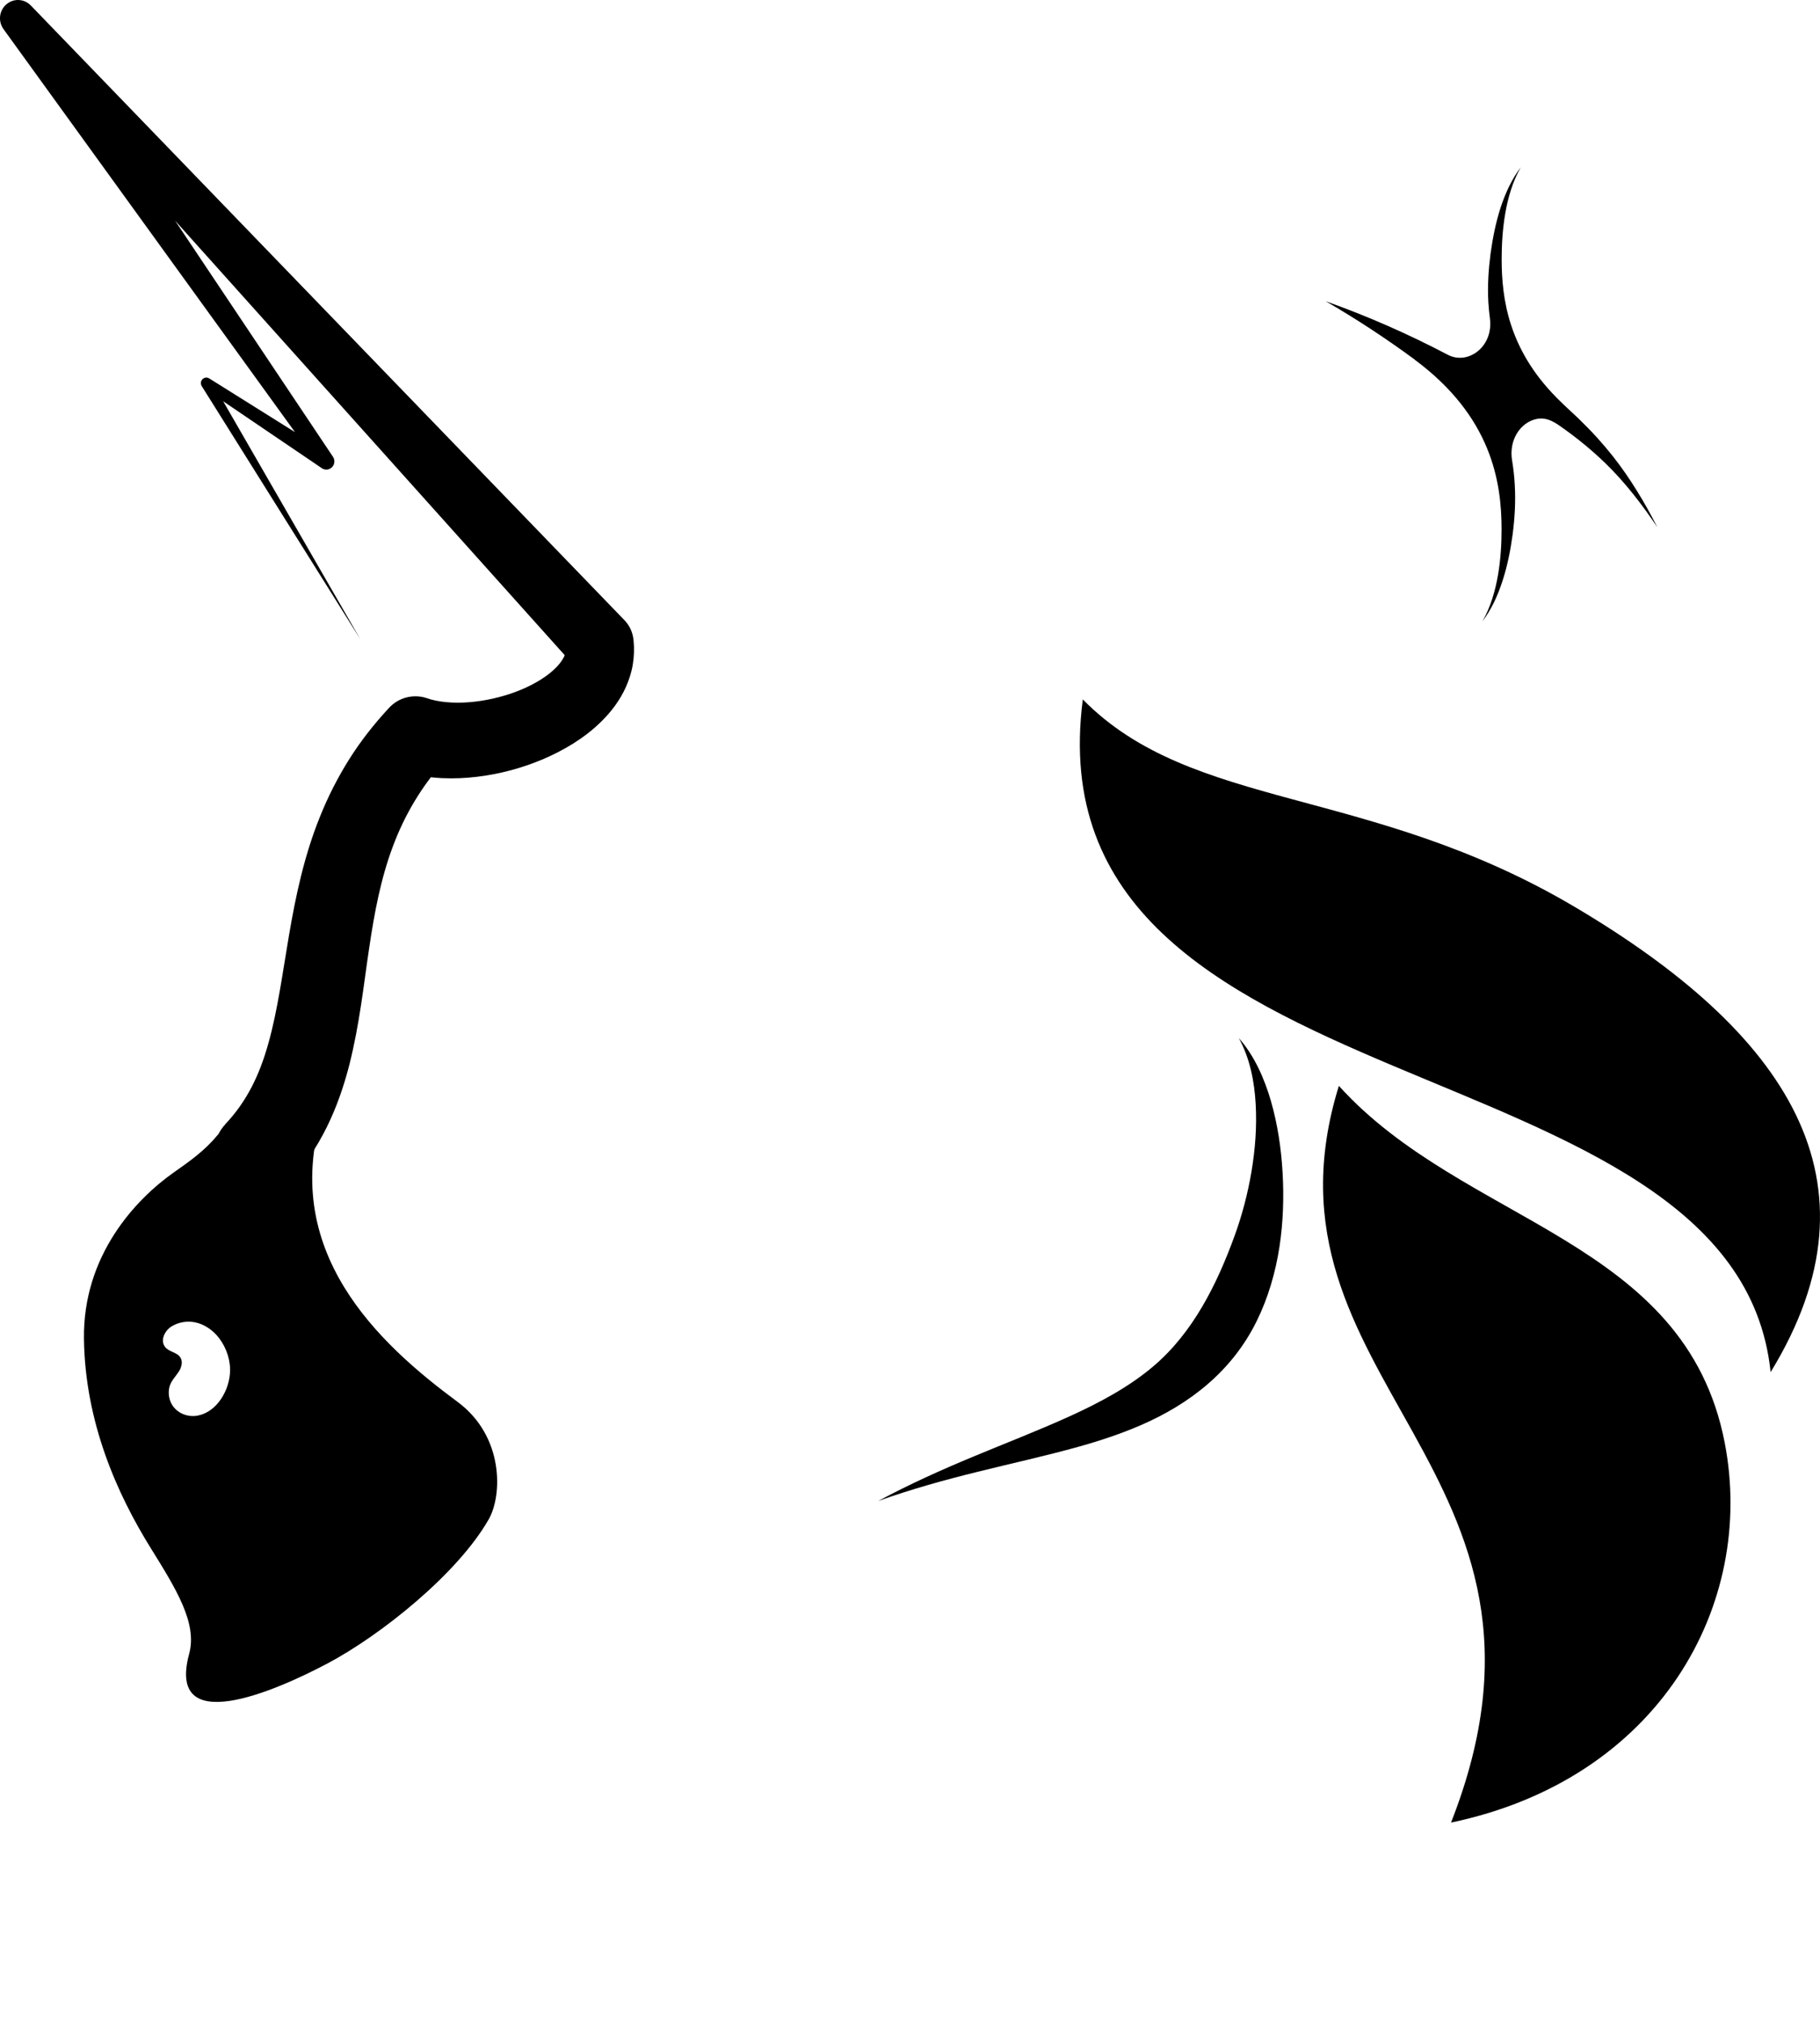 <svg width="45" height="50" viewBox="0 0 45 50" fill="none" xmlns="http://www.w3.org/2000/svg">
<path d="M5.575 27.782C5.827 27.517 6.038 27.218 6.214 26.884C6.39 26.549 6.528 26.179 6.639 25.777C6.864 24.975 6.984 24.066 7.146 23.115C7.308 22.165 7.517 21.16 7.912 20.185C8.107 19.698 8.348 19.223 8.629 18.775C8.911 18.326 9.239 17.909 9.594 17.524L9.618 17.498C9.866 17.229 10.239 17.148 10.563 17.26C10.838 17.357 11.22 17.388 11.604 17.357C11.989 17.326 12.385 17.237 12.75 17.101C13.114 16.965 13.456 16.774 13.69 16.557C13.807 16.451 13.893 16.34 13.941 16.244C13.99 16.147 14.004 16.076 14.002 15.989L14.226 16.488L0.126 0.768L0.813 0.197L8.229 11.285L8.233 11.291C8.295 11.383 8.272 11.51 8.18 11.572C8.11 11.621 8.022 11.618 7.956 11.572L5.029 9.587L5.219 9.4L8.91 15.802L4.988 9.544C4.948 9.48 4.966 9.395 5.029 9.355C5.074 9.325 5.13 9.326 5.173 9.353L5.177 9.356L8.173 11.232L7.901 11.521L0.086 0.719C-0.059 0.517 -0.017 0.235 0.182 0.088C0.362 -0.047 0.61 -0.023 0.762 0.136L0.775 0.149L15.44 15.33C15.569 15.464 15.643 15.632 15.662 15.805L15.665 15.83C15.685 16.027 15.678 16.23 15.646 16.426C15.614 16.622 15.552 16.808 15.477 16.979C15.323 17.321 15.108 17.595 14.882 17.82C14.656 18.046 14.414 18.228 14.166 18.383C13.918 18.537 13.664 18.665 13.405 18.775C12.887 18.991 12.351 19.134 11.79 19.201C11.51 19.234 11.223 19.248 10.928 19.234C10.632 19.219 10.325 19.177 10.008 19.083L10.976 18.82C10.427 19.436 10.008 20.135 9.718 20.911C9.424 21.687 9.259 22.537 9.127 23.44C8.991 24.344 8.893 25.31 8.636 26.326C8.506 26.832 8.331 27.351 8.083 27.854C7.836 28.356 7.513 28.839 7.132 29.258L7.127 29.262C6.729 29.7 6.055 29.728 5.624 29.323C5.193 28.919 5.165 28.236 5.564 27.798C5.564 27.796 5.572 27.787 5.575 27.782Z" fill="black"/>
<path fill-rule="evenodd" clip-rule="evenodd" d="M4.305 28.974C4.684 28.708 5.055 28.448 5.367 28.07C5.367 28.07 7.391 25.991 8.017 27.372C6.841 30.922 9.404 33.238 11.313 34.651C12.46 35.498 12.425 36.955 12.084 37.554C11.318 38.898 9.421 40.414 8.105 41.113C6.789 41.811 4.112 42.968 4.677 40.88C4.882 40.123 4.36 39.284 3.729 38.269C2.894 36.926 2.104 35.156 2.076 33.096C2.047 31.037 3.348 29.646 4.305 28.974ZM4.083 33.295C3.973 33.154 4.044 32.969 4.155 32.855C4.179 32.829 4.206 32.807 4.235 32.79C4.409 32.682 4.618 32.646 4.813 32.683C5.055 32.729 5.275 32.883 5.429 33.091C5.606 33.332 5.711 33.648 5.685 33.956C5.644 34.451 5.296 34.962 4.813 35C4.611 35.015 4.398 34.929 4.274 34.753C4.189 34.633 4.155 34.47 4.181 34.322C4.202 34.196 4.272 34.103 4.344 34.01C4.369 33.977 4.393 33.945 4.416 33.91C4.483 33.812 4.524 33.674 4.468 33.568C4.427 33.489 4.348 33.454 4.268 33.418C4.199 33.386 4.13 33.355 4.083 33.295Z" fill="black"/>
<path d="M13.598 38.566C13.552 38.598 13.504 38.629 13.453 38.662C13.501 38.63 13.55 38.598 13.598 38.566Z" fill="black"/>
<path d="M13.317 38.758C13.361 38.728 13.407 38.697 13.456 38.664C13.41 38.695 13.364 38.727 13.317 38.758Z" fill="black"/>
<path d="M40.977 13.03C40.598 12.466 40.186 11.933 39.722 11.478C39.505 11.265 39.278 11.067 39.043 10.881C38.927 10.789 38.807 10.698 38.687 10.612C38.471 10.457 38.274 10.307 38.008 10.353C37.803 10.389 37.616 10.526 37.5 10.723C37.387 10.914 37.348 11.148 37.386 11.375C37.419 11.578 37.443 11.784 37.453 11.989C37.478 12.406 37.451 12.815 37.401 13.205C37.349 13.596 37.272 13.982 37.152 14.352C37.034 14.72 36.873 15.071 36.654 15.356C37.05 14.673 37.127 13.74 37.127 13.088C37.127 11.906 36.877 10.295 34.974 8.887H34.978C34.27 8.366 33.537 7.885 32.781 7.447C33.804 7.81 34.812 8.252 35.797 8.769C36.296 9.032 36.937 8.569 36.837 7.86C36.82 7.732 36.808 7.603 36.8 7.472C36.776 7.056 36.805 6.653 36.855 6.266C36.908 5.879 36.985 5.495 37.103 5.131C37.223 4.767 37.383 4.42 37.601 4.137C37.205 4.82 37.129 5.754 37.129 6.405C37.129 7.394 37.304 8.629 38.476 9.818C38.495 9.837 38.514 9.856 38.532 9.874C38.692 10.036 38.862 10.184 39.026 10.342C39.189 10.5 39.347 10.662 39.501 10.831C39.633 10.978 39.761 11.13 39.885 11.286C40.095 11.553 40.291 11.836 40.472 12.13C40.654 12.421 40.819 12.722 40.977 13.03Z" fill="black"/>
<path d="M33.104 26.84C30.836 34.161 39.325 36.279 35.877 45.05C41.032 43.972 43.415 39.66 42.645 35.666C41.669 30.61 36.203 30.269 33.104 26.84Z" fill="black"/>
<path d="M31.636 30.813C31.537 31.454 31.357 32.078 31.07 32.659C30.465 33.885 29.428 34.699 28.203 35.229C27.712 35.441 27.204 35.61 26.689 35.754C25.847 35.99 25.009 36.171 24.18 36.378C23.35 36.582 22.527 36.811 21.717 37.1C22.475 36.692 23.263 36.337 24.061 36.006C24.856 35.674 25.66 35.365 26.429 35.016C27.196 34.669 27.928 34.274 28.522 33.767C29.499 32.938 30.092 31.739 30.526 30.546C30.711 30.038 30.852 29.502 30.944 28.955C31.035 28.408 31.079 27.85 31.047 27.29C31.015 26.734 30.909 26.17 30.631 25.66C31.013 26.093 31.261 26.651 31.426 27.222C31.591 27.797 31.679 28.394 31.713 28.996C31.747 29.601 31.727 30.213 31.636 30.813Z" fill="black"/>
<path d="M26.773 17.289C25.428 27.625 42.912 25.56 43.779 33.916C46.675 29.19 44.164 25.51 38.936 22.417C33.843 19.404 29.49 20.051 26.773 17.289Z" fill="black"/>
</svg>
